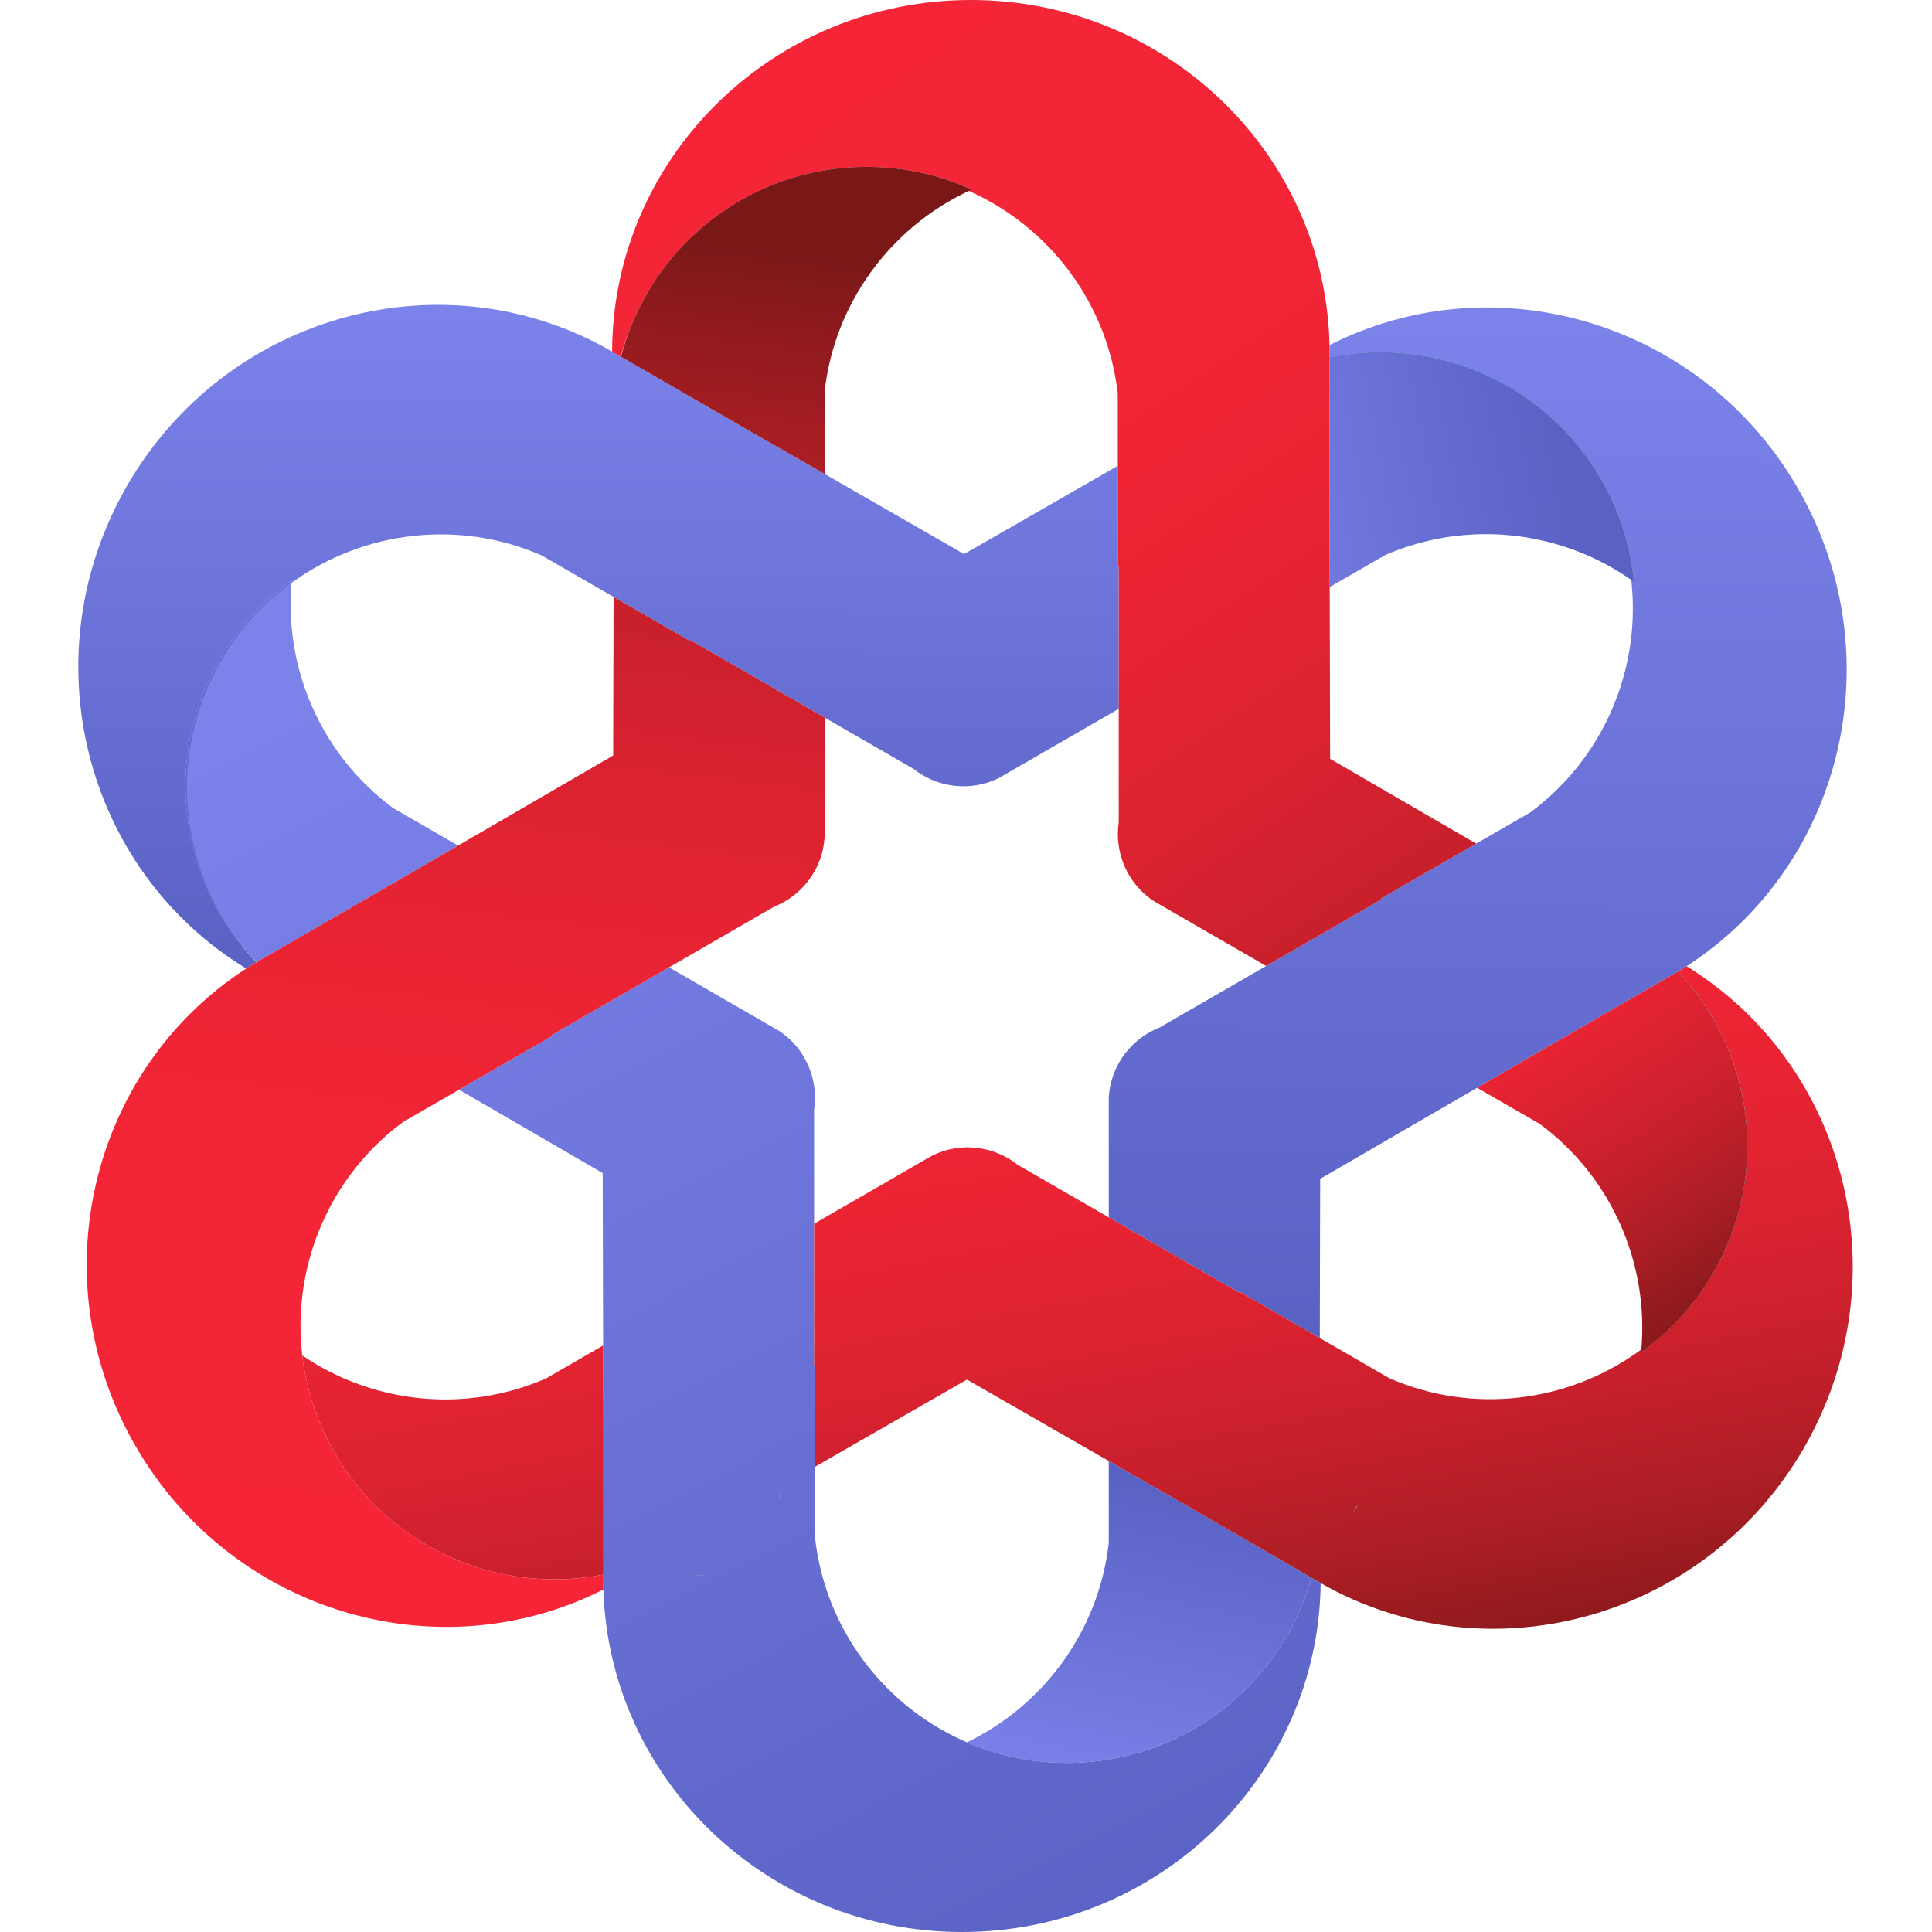 <svg width="2048" height="2048" viewBox="0 0 2048 2048" fill="none" xmlns="http://www.w3.org/2000/svg">
<g clip-path="url(#clip0_204_368)">
<path d="M1787.86 1024.2C1785.67 1025.67 1783.5 1027.04 1781.26 1028.41L1778.78 1029.89L1776.64 1031.05L1629.53 1115.98C1609.74 1127.5 1588.22 1140.03 1565.79 1153.07C1511.28 1184.78 1451.66 1219.34 1399.44 1249.62C1399.33 1302.64 1399.18 1362.15 1399.04 1418.37L1314.79 1369.76L1314.28 1370.68L1175.34 1290.46V1162.67C1177.56 1129.23 1199.24 1101.02 1229.13 1089.25L1342.19 1024L1464.6 953.325L1464.08 952.412L1564.82 894.268L1622.17 861.189C1699.45 804.01 1738.58 711.163 1729.65 619.23C1729.5 617.708 1729.34 616.186 1729.14 614.664C1729.95 615.171 1730.76 615.78 1731.57 616.338C1728.02 579.25 1716.66 542.314 1696.76 507.916C1637.24 404.821 1519.76 356.114 1409.28 379.047V365.855C1585.48 276.408 1804.2 341.705 1905.79 517.555C1905.79 517.606 1905.79 517.606 1905.84 517.657C2007.69 693.964 1954.36 916.694 1787.86 1024.2Z" fill="url(#paint0_linear_204_368)"/>
<path d="M1390.2 1672.35C1358.53 1785.65 1254.6 1868.76 1131.19 1868.76C1093.48 1868.76 1057.55 1860.94 1024.97 1846.93C1106.22 1807.77 1164.73 1728.92 1175.34 1635.52V1548.71C1203.75 1564.99 1231.1 1580.67 1255.82 1594.78L1390.2 1672.35Z" fill="url(#paint1_linear_204_368)"/>
<path d="M1731.58 616.338C1730.77 615.78 1729.96 615.171 1729.15 614.664C1725.14 579.098 1713.92 543.786 1694.84 510.808C1635.67 408.321 1519.21 359.564 1409.28 381.533V379.047C1519.76 356.114 1637.24 404.821 1696.76 507.916C1716.66 542.315 1728.03 579.25 1731.58 616.338Z" fill="url(#paint2_linear_204_368)"/>
<path d="M485.579 896.349C462.488 909.743 440.261 922.681 419.962 934.502L271.932 1019.94C266.807 1014.66 261.935 1009.13 257.317 1003.5C256.099 1002.08 255.034 1000.71 253.917 999.241C252.344 997.263 250.771 995.233 249.35 993.153C187.692 909.794 177.593 794.472 232.755 698.987C252.598 664.588 278.885 636.277 309.232 614.613C309.13 615.729 309.029 616.795 308.978 617.911C301.315 708.779 340.34 800.103 416.714 856.572L485.579 896.349ZM1399.99 1678.04C1397.71 1882.7 1228.47 2047.94 1019.9 2048H1019.8C813.508 2048 645.636 1886.45 639.647 1684.93V1509.59C639.546 1483.87 639.444 1455.6 639.343 1426.28C639.191 1365.91 639.038 1300.86 638.886 1243.53C591.031 1215.77 537.036 1184.42 486.593 1155.1L585.348 1098.07L584.84 1097.21L709.171 1025.42L816.4 1087.31L826.296 1093C854.156 1111.67 867.756 1144.49 862.986 1176.25V1448.15H864.001V1554.79L864.052 1630.64C874.912 1726.13 935.809 1806.39 1019.9 1844.7C1021.57 1845.46 1023.25 1846.22 1024.97 1846.92C1057.55 1860.93 1093.48 1868.75 1131.19 1868.75C1254.6 1868.75 1358.53 1785.64 1390.2 1672.34L1390.96 1672.8L1399.99 1678.04ZM746.927 1669.51H735.103C737.031 1669.61 739.011 1669.71 741.04 1669.71C743.02 1669.71 744.999 1669.61 746.927 1669.51ZM826.093 1584.68C826.093 1582.74 825.991 1580.82 825.89 1578.94V1590.35C825.991 1588.48 826.093 1586.55 826.093 1584.68Z" fill="url(#paint3_linear_204_368)"/>
<path d="M746.927 1669.51C744.998 1669.62 743.019 1669.71 741.04 1669.71C739.01 1669.71 737.031 1669.61 735.103 1669.51H746.927Z" fill="url(#paint4_linear_204_368)"/>
<path d="M826.093 1584.68C826.093 1586.55 825.991 1588.49 825.89 1590.36V1578.94C825.991 1580.83 826.093 1582.75 826.093 1584.68Z" fill="url(#paint5_linear_204_368)"/>
<path d="M639.647 1509.59V1669.11C529.83 1690.82 413.669 1642.01 354.599 1539.68C335.721 1507.05 324.557 1472.05 320.396 1436.83C394.994 1487.57 492.48 1498.79 578.699 1461.29L639.342 1426.28C639.444 1455.61 639.545 1483.87 639.647 1509.59ZM1912.29 1534.76V1534.86C1809.12 1713.5 1585.12 1778.08 1407.56 1682.4L1399.99 1678.04L1390.96 1672.81L1390.2 1672.35L1255.83 1594.78C1231.11 1580.67 1203.76 1565 1175.35 1548.71C1159.61 1539.68 1143.58 1530.5 1127.54 1521.32C1122.52 1518.43 1117.49 1515.53 1112.52 1512.69C1092.07 1500.93 1071.77 1489.25 1052.13 1477.99C1047.72 1475.45 1043.36 1472.97 1039.04 1470.48C1034.31 1467.74 1029.65 1465.06 1025.03 1462.42C974.437 1491.48 917.042 1524.46 864.011 1554.8V1448.16H862.996V1297.22L978.395 1230.6L988.291 1224.92C1018.38 1210.1 1053.65 1214.77 1078.77 1234.76L1175.35 1290.46L1314.29 1370.68L1314.8 1369.76L1399.05 1418.37L1472.88 1461.04C1561.03 1499.39 1661 1486.76 1736.21 1433.13C1737.48 1432.21 1738.7 1431.35 1739.91 1430.44C1739.86 1431.4 1739.76 1432.37 1739.66 1433.34C1770 1411.67 1796.35 1383.36 1816.18 1348.96C1877.08 1243.53 1858.4 1114 1778.79 1029.89L1781.27 1028.41C1783.5 1027.04 1785.68 1025.67 1787.87 1024.2C1959.38 1130.09 2015.41 1356.16 1912.29 1534.75V1534.76ZM1439.78 1593.92L1433.89 1604.21C1434.96 1602.59 1436.03 1600.92 1437.04 1599.19C1438.05 1597.47 1438.92 1595.69 1439.78 1593.92Z" fill="url(#paint6_linear_204_368)"/>
<path d="M1439.78 1593.92C1438.92 1595.69 1438.05 1597.46 1437.04 1599.19C1436.03 1600.91 1434.96 1602.59 1433.89 1604.21L1439.78 1593.92Z" fill="url(#paint7_linear_204_368)"/>
<path d="M1816.17 1348.96C1796.34 1383.37 1769.99 1411.68 1739.65 1433.34C1739.75 1432.38 1739.85 1431.41 1739.91 1430.45C1768.68 1409.15 1793.65 1381.74 1812.68 1348.76C1873.26 1243.89 1855.1 1115.23 1776.64 1031.06L1778.78 1029.9C1858.4 1114.01 1877.07 1243.54 1816.17 1348.96Z" fill="url(#paint8_linear_204_368)"/>
<path d="M826.093 1584.68C826.093 1586.55 825.991 1588.49 825.89 1590.36V1578.94C825.991 1580.83 826.093 1582.75 826.093 1584.68Z" fill="#BF5082"/>
<path d="M746.927 1669.51C744.998 1669.62 743.019 1669.71 741.04 1669.71C739.01 1669.71 737.031 1669.61 735.103 1669.51H746.927Z" fill="#BF5082"/>
<path d="M1185.89 599.849V751.397L1068.56 819.129L1058.67 824.811C1028.58 839.626 993.357 834.958 968.237 814.969L874.1 760.631L732.718 679.047L732.211 679.91L650.406 632.726L574.082 588.687C485.934 550.331 385.962 562.913 310.754 616.592C310.145 616.998 309.587 617.454 308.978 617.911C309.029 616.795 309.13 615.729 309.232 614.613C278.885 636.277 252.598 664.588 232.756 698.987C177.593 794.471 187.692 909.794 249.35 993.153C250.771 995.233 252.344 997.262 253.917 999.241C255.034 1000.71 256.1 1002.08 257.317 1003.5C261.834 1009.24 266.655 1014.77 271.73 1020.09L268.177 1022.12C265.792 1023.59 263.407 1025.12 261.022 1026.69C88.024 921.311 31.238 694.217 134.661 514.917L134.712 514.867C237.881 336.226 461.829 271.639 639.394 367.327L648.833 372.756L658.018 378.083L658.323 378.235L791.179 454.948C816.604 469.458 844.819 485.643 874.1 502.385C923.376 530.696 975.595 560.681 1021.98 587.317C1073.18 557.89 1131.34 524.456 1184.88 493.811V599.849H1185.89Z" fill="url(#paint9_linear_204_368)"/>
<path d="M309.232 614.613C309.13 615.729 309.029 616.795 308.978 617.911C279.443 639.372 253.714 667.226 234.278 700.966C179.572 795.689 189.113 909.895 249.35 993.153C187.692 909.794 177.593 794.472 232.755 698.987C252.598 664.588 278.885 636.277 309.232 614.613V614.613Z" fill="url(#paint10_linear_204_368)"/>
<path d="M1731.58 616.338C1730.77 615.78 1729.96 615.171 1729.15 614.664C1654.29 562.406 1555.49 550.483 1468.25 588.433L1409.54 622.274C1409.49 592.746 1409.39 564.283 1409.29 538.408V379.047C1519.77 356.114 1637.24 404.821 1696.77 507.916C1716.66 542.315 1728.03 579.25 1731.58 616.338Z" fill="url(#paint11_linear_204_368)"/>
<path d="M1029.95 200.964C1028.94 201.421 1027.92 201.878 1026.95 202.385C1024.97 201.472 1022.94 200.609 1020.91 199.747C1016.5 197.92 1012.03 196.195 1007.51 194.622C1005.43 193.861 1003.35 193.151 1001.27 192.491C998.685 191.629 996.046 190.817 993.407 190.056C991.58 189.498 989.804 188.991 987.977 188.534C983.257 187.215 978.487 186.099 973.666 185.084C969.606 184.221 965.547 183.46 961.436 182.801C960.624 182.649 959.812 182.496 959 182.395C957.224 182.141 955.397 181.837 953.57 181.634C951.439 181.33 949.257 181.076 947.075 180.822C937.433 179.807 927.638 179.249 917.692 179.249C914.901 179.249 912.161 179.3 909.42 179.402C908.963 179.402 908.507 179.452 908.05 179.452C907.39 179.452 906.731 179.452 906.122 179.503C902.975 179.605 899.88 179.807 896.784 180.061C894.145 180.264 891.557 180.467 888.969 180.771C888.614 180.822 888.259 180.822 887.903 180.873C886.838 180.974 885.772 181.127 884.757 181.279C881.611 181.634 878.515 182.091 875.419 182.547C872.476 183.004 869.533 183.511 866.589 184.12C866.488 184.12 866.437 184.171 866.336 184.171C863.849 184.627 861.362 185.135 858.977 185.693C857.861 185.946 856.744 186.2 855.628 186.454C855.374 186.505 855.07 186.555 854.765 186.657C852.431 187.215 850.097 187.824 847.813 188.433C846.798 188.686 845.834 188.94 844.87 189.244C842.231 189.955 839.592 190.766 837.004 191.578C834.314 192.39 831.675 193.303 829.036 194.216C828.224 194.521 827.362 194.775 826.55 195.13C826.195 195.231 825.89 195.383 825.535 195.485C823.048 196.347 820.612 197.261 818.227 198.225C818.075 198.275 817.974 198.326 817.821 198.377C814.878 199.594 811.985 200.812 809.093 202.08C808.94 202.131 808.788 202.233 808.585 202.283C806.099 203.4 803.612 204.567 801.125 205.784C800.161 206.241 799.197 206.697 798.284 207.154C796.457 208.067 794.63 208.981 792.854 209.945C791.788 210.503 790.722 211.061 789.657 211.67C789.454 211.72 789.251 211.822 789.048 211.974C786.916 213.09 784.836 214.308 782.755 215.525C780.116 216.997 777.528 218.57 774.991 220.193C771.895 222.121 768.901 224.1 765.907 226.129C763.319 227.956 760.731 229.782 758.193 231.659C755.757 233.435 753.372 235.262 751.038 237.139C750.48 237.596 749.921 238.001 749.363 238.458C747.232 240.132 745.151 241.857 743.121 243.633C742.817 243.887 742.462 244.191 742.157 244.445C740.432 245.967 738.706 247.438 737.032 249.011C736.778 249.214 736.524 249.417 736.321 249.62C735.205 250.635 734.088 251.649 733.022 252.664C728.861 256.621 724.852 260.68 720.945 264.841C718.966 266.972 717.037 269.102 715.159 271.284C713.485 273.161 711.861 275.089 710.288 277.017C709.679 277.677 709.171 278.336 708.613 279.047C706.888 281.178 705.213 283.308 703.538 285.49C703.285 285.794 703.082 286.099 702.828 286.454C700.899 288.991 699.022 291.578 697.195 294.217C697.144 294.267 697.093 294.318 697.093 294.369C695.622 296.449 694.15 298.58 692.78 300.711C692.475 301.218 692.12 301.726 691.816 302.233C691.562 302.588 691.359 302.892 691.156 303.197C689.735 305.429 688.365 307.56 687.045 309.843C687.045 309.894 686.995 309.995 686.944 310.046C686.842 310.198 686.741 310.401 686.639 310.554C686.284 311.112 685.98 311.67 685.675 312.228C684.254 314.562 682.884 316.946 681.565 319.382C681.514 319.483 681.413 319.635 681.362 319.737C680.093 322.071 678.875 324.404 677.657 326.789C677.353 327.398 677.099 327.956 676.795 328.514C675.577 330.949 674.409 333.435 673.242 335.921C715.159 242.212 809.296 176.916 918.656 176.916C958.341 176.916 996.046 185.541 1029.95 200.964Z" fill="url(#paint12_linear_204_368)"/>
<path d="M1464.09 952.412L1464.6 953.325L1342.2 1024L1232.48 960.682L1222.64 954.949C1194.78 936.278 1181.18 903.452 1185.9 871.691V599.849H1184.89V417.302C1174.02 321.817 1113.13 241.553 1029.04 203.298C1028.33 202.994 1027.67 202.689 1026.96 202.385C1027.92 201.878 1028.95 201.421 1029.96 200.964C996.056 185.541 958.351 176.916 918.666 176.916C809.306 176.916 715.169 242.213 673.252 335.922C672.339 337.799 671.527 339.727 670.715 341.655V341.705C670.664 341.756 670.613 341.858 670.613 341.908C669.954 343.329 669.395 344.699 668.837 346.119C668.736 346.322 668.634 346.525 668.583 346.728C667.569 349.265 666.554 351.802 665.589 354.389C664.828 356.52 664.016 358.651 663.306 360.833C662.951 361.797 662.595 362.862 662.291 363.877C661.631 365.754 661.073 367.631 660.464 369.559C660.362 369.864 660.312 370.168 660.21 370.473C659.449 372.959 658.738 375.546 658.028 378.083L648.843 372.756C649.604 166.768 819.506 0.051 1029.04 0H1029.14C1235.48 0 1403.4 161.593 1409.29 363.217V538.408C1409.4 564.283 1409.49 592.746 1409.55 622.274C1409.75 682.497 1409.9 747.287 1410 804.416C1458.67 832.625 1513.63 864.537 1564.84 894.269L1464.09 952.412Z" fill="url(#paint13_linear_204_368)"/>
<path d="M1816.17 1348.96C1796.34 1383.37 1769.99 1411.68 1739.65 1433.34C1739.75 1432.38 1739.85 1431.41 1739.9 1430.45C1747.77 1339.48 1708.64 1247.95 1632.17 1191.38L1565.79 1153.08C1588.22 1140.04 1609.74 1127.51 1629.53 1115.98L1776.65 1031.06L1778.78 1029.9C1858.39 1114.01 1877.07 1243.54 1816.17 1348.96Z" fill="url(#paint14_linear_204_368)"/>
<path d="M1439.78 1593.92C1438.92 1595.69 1438.05 1597.46 1437.04 1599.19C1436.03 1600.91 1434.96 1602.59 1433.89 1604.21L1439.78 1593.92Z" fill="#BF5082"/>
<path d="M918.656 176.916C809.296 176.916 715.159 242.212 673.242 335.921C672.329 337.799 671.517 339.727 670.705 341.655V341.705C670.654 341.756 670.603 341.857 670.603 341.908C669.944 343.329 669.385 344.699 668.827 346.119C668.726 346.322 668.624 346.525 668.573 346.728C664.514 356.926 661.063 367.428 658.322 378.235L791.179 454.947C816.603 469.458 844.819 485.643 874.1 502.385V415.018C884.808 320.701 944.385 241.147 1026.95 202.385C1027.91 201.878 1028.94 201.421 1029.95 200.964C996.046 185.541 958.341 176.916 918.656 176.916ZM874.1 760.63V887.825C871.867 921.311 850.198 949.469 820.359 961.24L709.171 1025.42L584.84 1097.21L585.348 1098.07L486.594 1155.1L427.27 1189.35C349.982 1246.48 310.906 1339.37 319.787 1431.3C319.99 1433.13 320.193 1435.01 320.396 1436.83C324.557 1472.04 335.722 1507.05 354.6 1539.68C413.67 1642.01 529.83 1690.82 639.647 1669.11V1684.93C463.605 1773.98 245.189 1708.68 143.694 1532.93C143.643 1532.93 143.643 1532.87 143.643 1532.87C41.946 1356.72 94.977 1134.35 261.022 1026.68C263.407 1025.11 265.792 1023.59 268.177 1022.12L271.729 1020.09L271.932 1019.94L419.962 934.497C440.261 922.675 462.489 909.738 485.579 896.344C539.523 864.989 598.39 830.793 650 800.859C650.101 748.043 650.254 688.784 650.406 632.721L732.211 679.905L732.718 679.042L874.1 760.63Z" fill="url(#paint15_linear_204_368)"/>
</g>
<defs>
<linearGradient id="paint0_linear_204_368" x1="1568.1" y1="342.682" x2="1563.28" y2="1423.1" gradientUnits="userSpaceOnUse">
<stop stop-color="#7B83EB"/>
<stop offset="1" stop-color="#5961C3"/>
</linearGradient>
<linearGradient id="paint1_linear_204_368" x1="1158.36" y1="1906.02" x2="1228.62" y2="1565.13" gradientUnits="userSpaceOnUse">
<stop stop-color="#7B83EB"/>
<stop offset="1" stop-color="#5961C3"/>
</linearGradient>
<linearGradient id="paint2_linear_204_368" x1="1486.37" y1="345.069" x2="1675.65" y2="626.525" gradientUnits="userSpaceOnUse">
<stop stop-color="#438881"/>
<stop offset="0.053" stop-color="#458D85"/>
<stop offset="0.13" stop-color="#4B9B91"/>
<stop offset="0.22" stop-color="#57B3A7"/>
<stop offset="0.25" stop-color="#5DBDB0"/>
<stop offset="0.263" stop-color="#59B5A9"/>
<stop offset="0.305" stop-color="#4EA197"/>
<stop offset="0.349" stop-color="#47938A"/>
<stop offset="0.394" stop-color="#448B83"/>
<stop offset="0.443" stop-color="#438881"/>
<stop offset="0.644" stop-color="#2D5C56"/>
<stop offset="0.8" stop-color="#293236"/>
<stop offset="1" stop-color="#293236"/>
</linearGradient>
<linearGradient id="paint3_linear_204_368" x1="453.285" y1="674.977" x2="1188.42" y2="2124.96" gradientUnits="userSpaceOnUse">
<stop stop-color="#7B83EB"/>
<stop offset="1" stop-color="#5961C3"/>
</linearGradient>
<linearGradient id="paint4_linear_204_368" x1="739.568" y1="1667.38" x2="748.864" y2="1681.13" gradientUnits="userSpaceOnUse">
<stop stop-color="#438881"/>
<stop offset="0.053" stop-color="#458D85"/>
<stop offset="0.13" stop-color="#4B9B91"/>
<stop offset="0.22" stop-color="#57B3A7"/>
<stop offset="0.25" stop-color="#5DBDB0"/>
<stop offset="0.263" stop-color="#59B5A9"/>
<stop offset="0.305" stop-color="#4EA197"/>
<stop offset="0.349" stop-color="#47938A"/>
<stop offset="0.394" stop-color="#448B83"/>
<stop offset="0.443" stop-color="#438881"/>
<stop offset="0.644" stop-color="#2D5C56"/>
<stop offset="0.8" stop-color="#293236"/>
<stop offset="1" stop-color="#293236"/>
</linearGradient>
<linearGradient id="paint5_linear_204_368" x1="823.81" y1="1581.59" x2="837.104" y2="1601.37" gradientUnits="userSpaceOnUse">
<stop stop-color="#438881"/>
<stop offset="0.053" stop-color="#458D85"/>
<stop offset="0.13" stop-color="#4B9B91"/>
<stop offset="0.22" stop-color="#57B3A7"/>
<stop offset="0.25" stop-color="#5DBDB0"/>
<stop offset="0.263" stop-color="#59B5A9"/>
<stop offset="0.305" stop-color="#4EA197"/>
<stop offset="0.349" stop-color="#47938A"/>
<stop offset="0.394" stop-color="#448B83"/>
<stop offset="0.443" stop-color="#438881"/>
<stop offset="0.644" stop-color="#2D5C56"/>
<stop offset="0.8" stop-color="#293236"/>
<stop offset="1" stop-color="#293236"/>
</linearGradient>
<linearGradient id="paint6_linear_204_368" x1="205.069" y1="898.01" x2="421.867" y2="2024" gradientUnits="userSpaceOnUse">
<stop stop-color="#F52537"/>
<stop offset="0.293" stop-color="#F32536"/>
<stop offset="0.465" stop-color="#EA2434"/>
<stop offset="0.605" stop-color="#DC2231"/>
<stop offset="0.729" stop-color="#C8202C"/>
<stop offset="0.841" stop-color="#AE1E25"/>
<stop offset="0.944" stop-color="#8F1A1D"/>
<stop offset="1" stop-color="#7A1818"/>
</linearGradient>
<linearGradient id="paint7_linear_204_368" x1="1435.52" y1="1597.16" x2="1439.47" y2="1603" gradientUnits="userSpaceOnUse">
<stop stop-color="#2EAAB5"/>
<stop offset="0.1" stop-color="#3BAFBC"/>
<stop offset="0.243" stop-color="#58BFCE"/>
<stop offset="0.25" stop-color="#5AC0CF"/>
<stop offset="0.321" stop-color="#47A6B9"/>
<stop offset="0.395" stop-color="#3A92A8"/>
<stop offset="0.471" stop-color="#33849C"/>
<stop offset="0.55" stop-color="#2F7C94"/>
<stop offset="0.636" stop-color="#2E7A92"/>
<stop offset="0.834" stop-color="#0D2A3C"/>
<stop offset="1" stop-color="#08151E"/>
</linearGradient>
<linearGradient id="paint8_linear_204_368" x1="1683.47" y1="1115.78" x2="1917.04" y2="1463.07" gradientUnits="userSpaceOnUse">
<stop stop-color="#2EAAB5"/>
<stop offset="0.1" stop-color="#3BAFBC"/>
<stop offset="0.243" stop-color="#58BFCE"/>
<stop offset="0.25" stop-color="#5AC0CF"/>
<stop offset="0.321" stop-color="#47A6B9"/>
<stop offset="0.395" stop-color="#3A92A8"/>
<stop offset="0.471" stop-color="#33849C"/>
<stop offset="0.55" stop-color="#2F7C94"/>
<stop offset="0.636" stop-color="#2E7A92"/>
<stop offset="0.834" stop-color="#0D2A3C"/>
<stop offset="1" stop-color="#08151E"/>
</linearGradient>
<linearGradient id="paint9_linear_204_368" x1="636.774" y1="333.947" x2="635.355" y2="1029.74" gradientUnits="userSpaceOnUse">
<stop stop-color="#7B83EB"/>
<stop offset="1" stop-color="#5961C3"/>
</linearGradient>
<linearGradient id="paint10_linear_204_368" x1="369.5" y1="334" x2="246.601" y2="1010.34" gradientUnits="userSpaceOnUse">
<stop stop-color="#7B83EB"/>
<stop offset="1" stop-color="#5961C3"/>
</linearGradient>
<linearGradient id="paint11_linear_204_368" x1="1273.12" y1="574.41" x2="1663.86" y2="496.873" gradientUnits="userSpaceOnUse">
<stop stop-color="#7B83EB"/>
<stop offset="1" stop-color="#5961C3"/>
</linearGradient>
<linearGradient id="paint12_linear_204_368" x1="812.341" y1="210.127" x2="991.473" y2="476.436" gradientUnits="userSpaceOnUse">
<stop stop-color="#2EAAB5"/>
<stop offset="0.1" stop-color="#3BAFBC"/>
<stop offset="0.243" stop-color="#58BFCE"/>
<stop offset="0.25" stop-color="#5AC0CF"/>
<stop offset="0.321" stop-color="#47A6B9"/>
<stop offset="0.395" stop-color="#3A92A8"/>
<stop offset="0.471" stop-color="#33849C"/>
<stop offset="0.55" stop-color="#2F7C94"/>
<stop offset="0.636" stop-color="#2E7A92"/>
<stop offset="0.834" stop-color="#0D2A3C"/>
<stop offset="1" stop-color="#08151E"/>
</linearGradient>
<linearGradient id="paint13_linear_204_368" x1="937.732" y1="-46.734" x2="1798.79" y2="1231.87" gradientUnits="userSpaceOnUse">
<stop stop-color="#F52537"/>
<stop offset="0.293" stop-color="#F32536"/>
<stop offset="0.465" stop-color="#EA2434"/>
<stop offset="0.605" stop-color="#DC2231"/>
<stop offset="0.729" stop-color="#C8202C"/>
<stop offset="0.841" stop-color="#AE1E25"/>
<stop offset="0.944" stop-color="#8F1A1D"/>
<stop offset="1" stop-color="#7A1818"/>
</linearGradient>
<linearGradient id="paint14_linear_204_368" x1="1545.69" y1="957.412" x2="1849.14" y2="1435.61" gradientUnits="userSpaceOnUse">
<stop stop-color="#F52537"/>
<stop offset="0.146" stop-color="#F32536"/>
<stop offset="0.302" stop-color="#EA2434"/>
<stop offset="0.411" stop-color="#DC2231"/>
<stop offset="0.568" stop-color="#C8202C"/>
<stop offset="0.714" stop-color="#AE1E25"/>
<stop offset="0.859" stop-color="#8F1A1D"/>
<stop offset="1" stop-color="#7A1818"/>
</linearGradient>
<linearGradient id="paint15_linear_204_368" x1="255.13" y1="1685.96" x2="434.568" y2="216.038" gradientUnits="userSpaceOnUse">
<stop stop-color="#F52537"/>
<stop offset="0.293" stop-color="#F32536"/>
<stop offset="0.465" stop-color="#EA2434"/>
<stop offset="0.605" stop-color="#DC2231"/>
<stop offset="0.729" stop-color="#C8202C"/>
<stop offset="0.841" stop-color="#AE1E25"/>
<stop offset="0.944" stop-color="#8F1A1D"/>
<stop offset="1" stop-color="#7A1818"/>
</linearGradient>
<clipPath id="clip0_204_368">
<rect width="1881" height="2048" fill="white" transform="translate(83)"/>
</clipPath>
</defs>
</svg>
